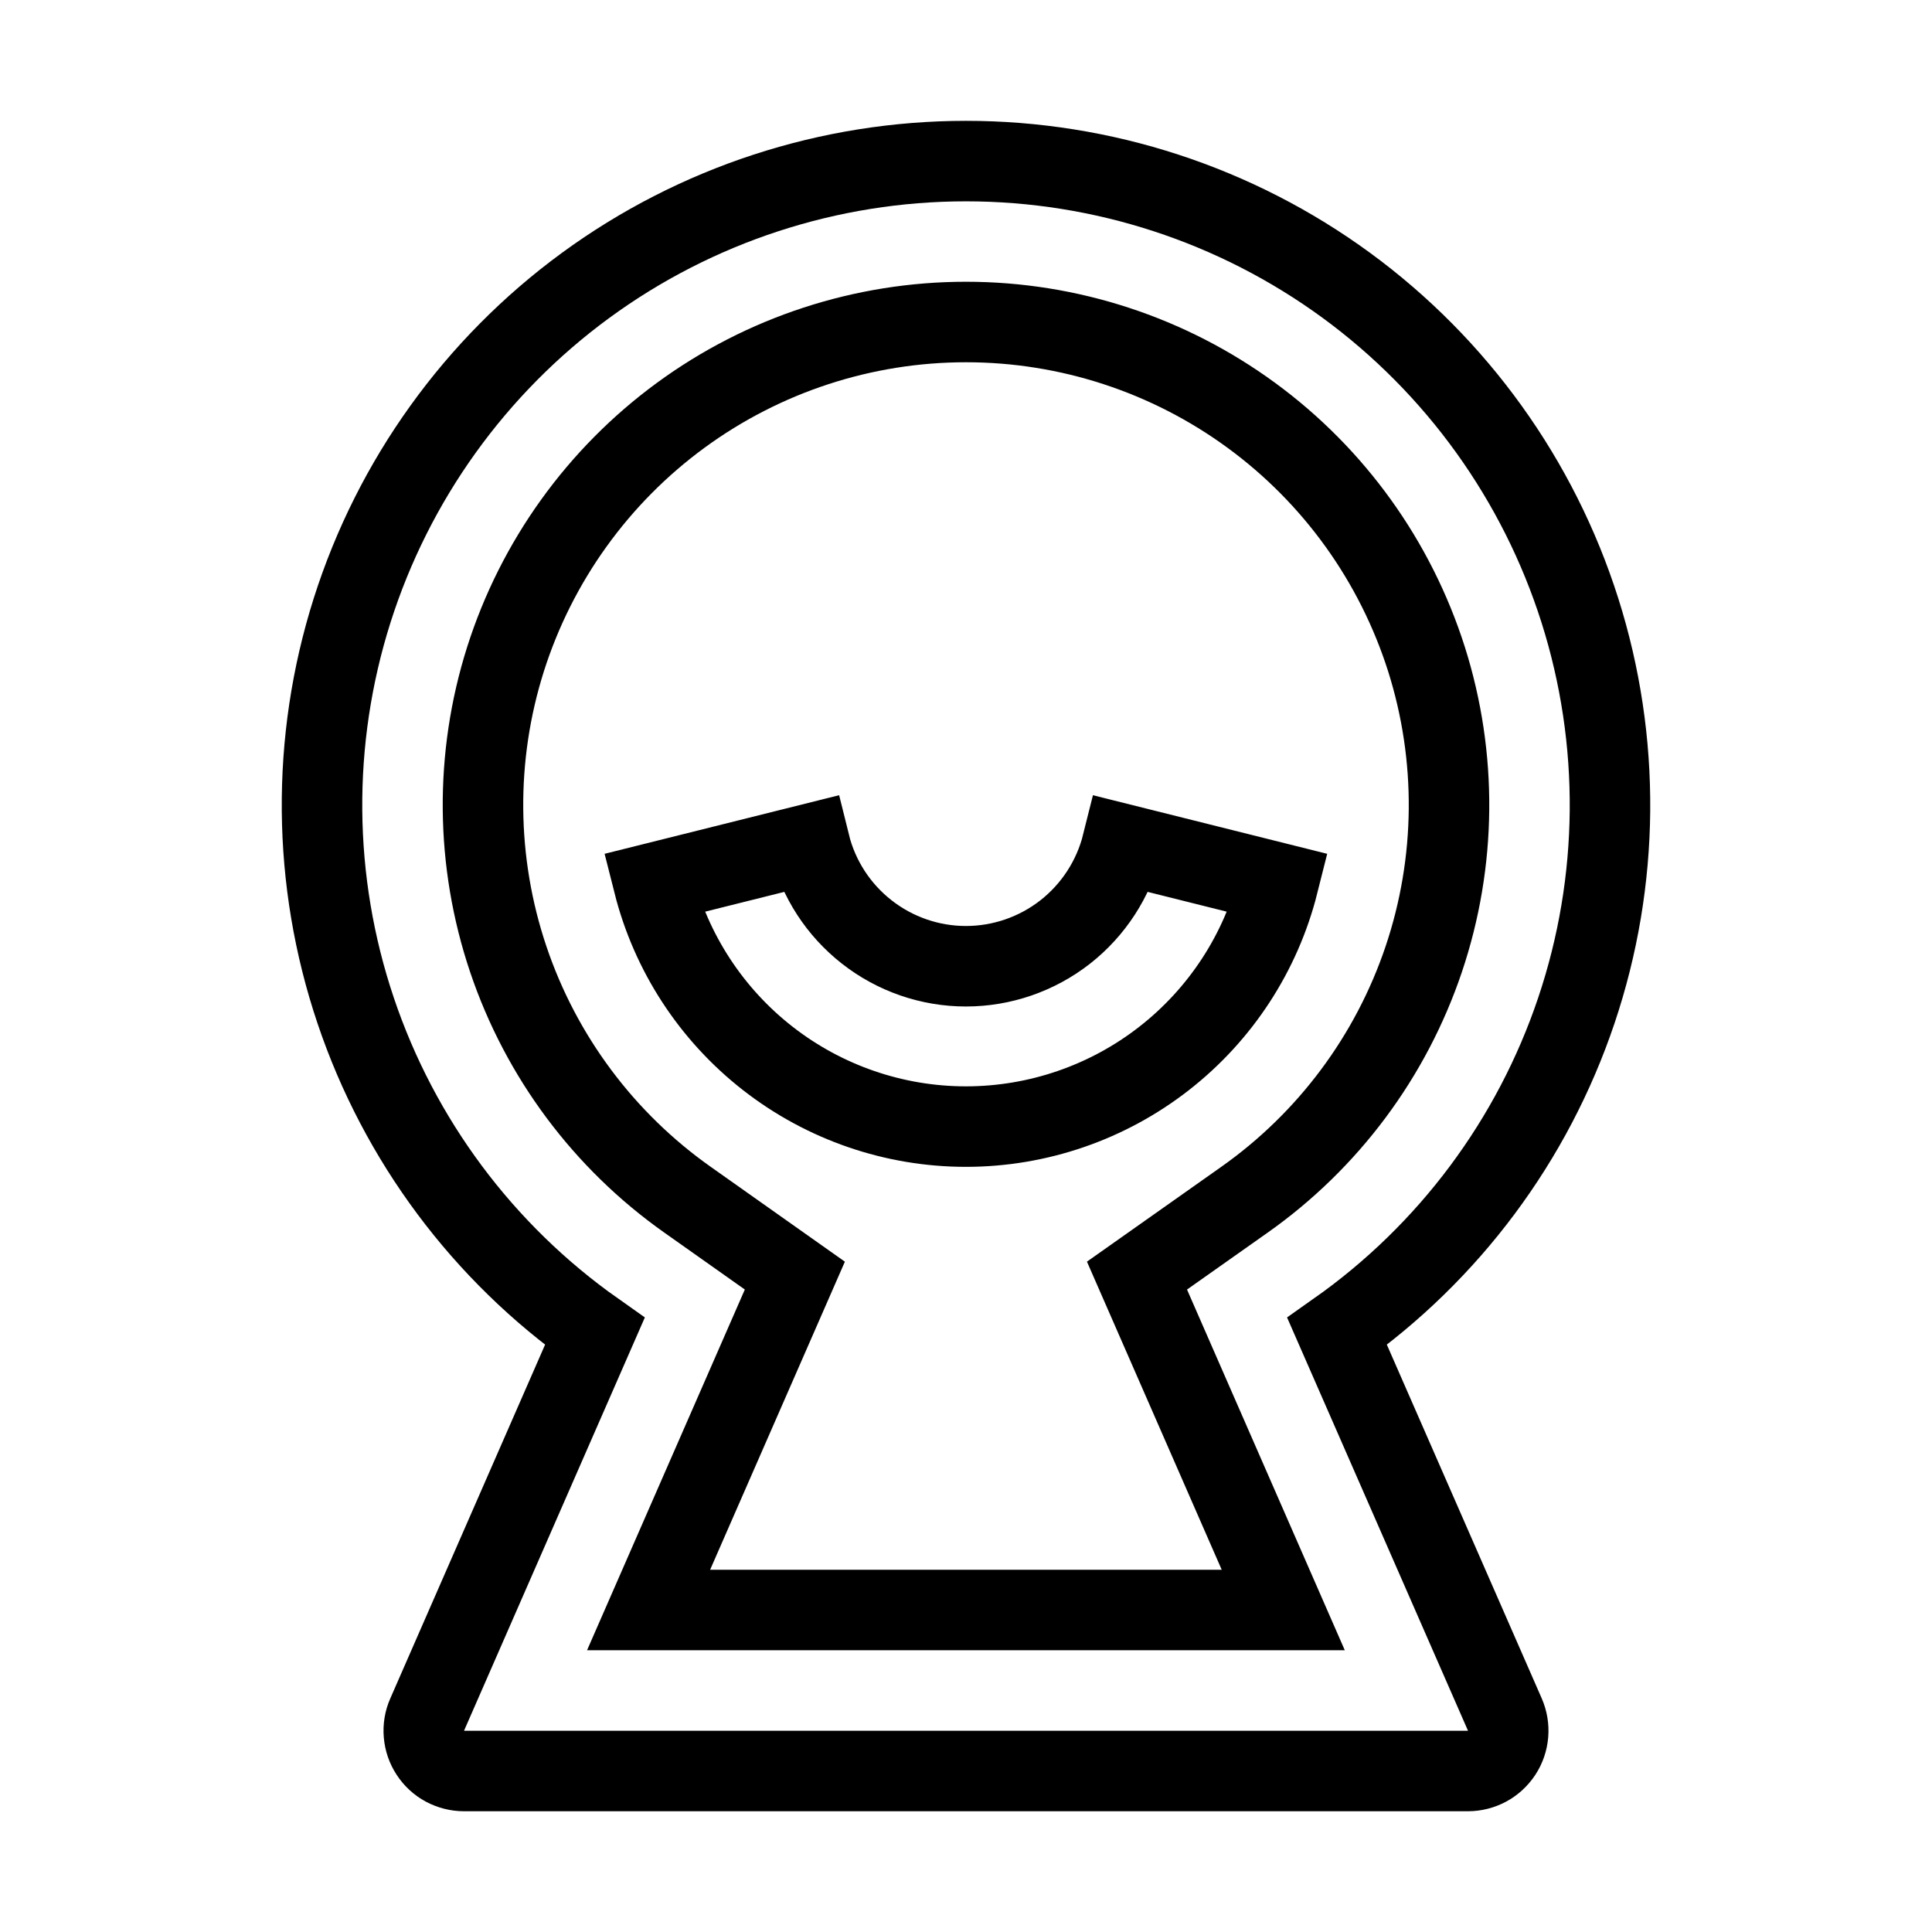 <svg width="24" height="24" viewBox="0 0 24 24" stroke="currentColor" fill="none" xmlns="http://www.w3.org/2000/svg">
<path d="M7.389 16.539C6.001 15.56 4.96 14.164 4.418 12.553C3.876 10.943 3.861 9.202 4.374 7.583C4.888 5.963 5.904 4.549 7.275 3.545C8.646 2.542 10.301 2.001 12 2.001C13.699 2.001 15.354 2.542 16.725 3.545C18.096 4.549 19.112 5.963 19.626 7.583C20.139 9.202 20.124 10.943 19.582 12.553C19.04 14.164 17.999 15.56 16.61 16.539L18.694 21.299C18.727 21.375 18.741 21.458 18.734 21.541C18.727 21.624 18.7 21.704 18.654 21.774C18.608 21.843 18.546 21.901 18.473 21.94C18.4 21.979 18.318 22 18.235 22H5.764C5.681 22 5.6 21.979 5.526 21.94C5.453 21.901 5.391 21.843 5.346 21.774C5.3 21.704 5.273 21.625 5.266 21.542C5.259 21.459 5.272 21.376 5.306 21.3L7.389 16.539ZM14.124 15.846L15.457 14.905C16.498 14.171 17.279 13.124 17.686 11.916C18.093 10.708 18.105 9.402 17.72 8.187C17.334 6.973 16.573 5.912 15.544 5.159C14.516 4.406 13.274 4 12 4C10.726 4 9.484 4.406 8.456 5.159C7.428 5.912 6.666 6.973 6.28 8.187C5.895 9.402 5.907 10.708 6.314 11.916C6.721 13.124 7.502 14.171 8.543 14.905L9.874 15.846L8.057 20H15.941L14.124 15.846ZM8.118 10.97L10.059 10.485C10.166 10.918 10.416 11.303 10.768 11.578C11.119 11.853 11.553 12.003 11.999 12.003C12.446 12.003 12.88 11.853 13.232 11.578C13.583 11.303 13.833 10.918 13.941 10.485L15.88 10.97C15.663 11.834 15.163 12.601 14.46 13.149C13.757 13.697 12.891 13.995 11.999 13.995C11.108 13.995 10.242 13.697 9.539 13.149C8.836 12.601 8.336 11.834 8.118 10.97Z" fill="none" fill-opacity="0.8"/>
</svg>

